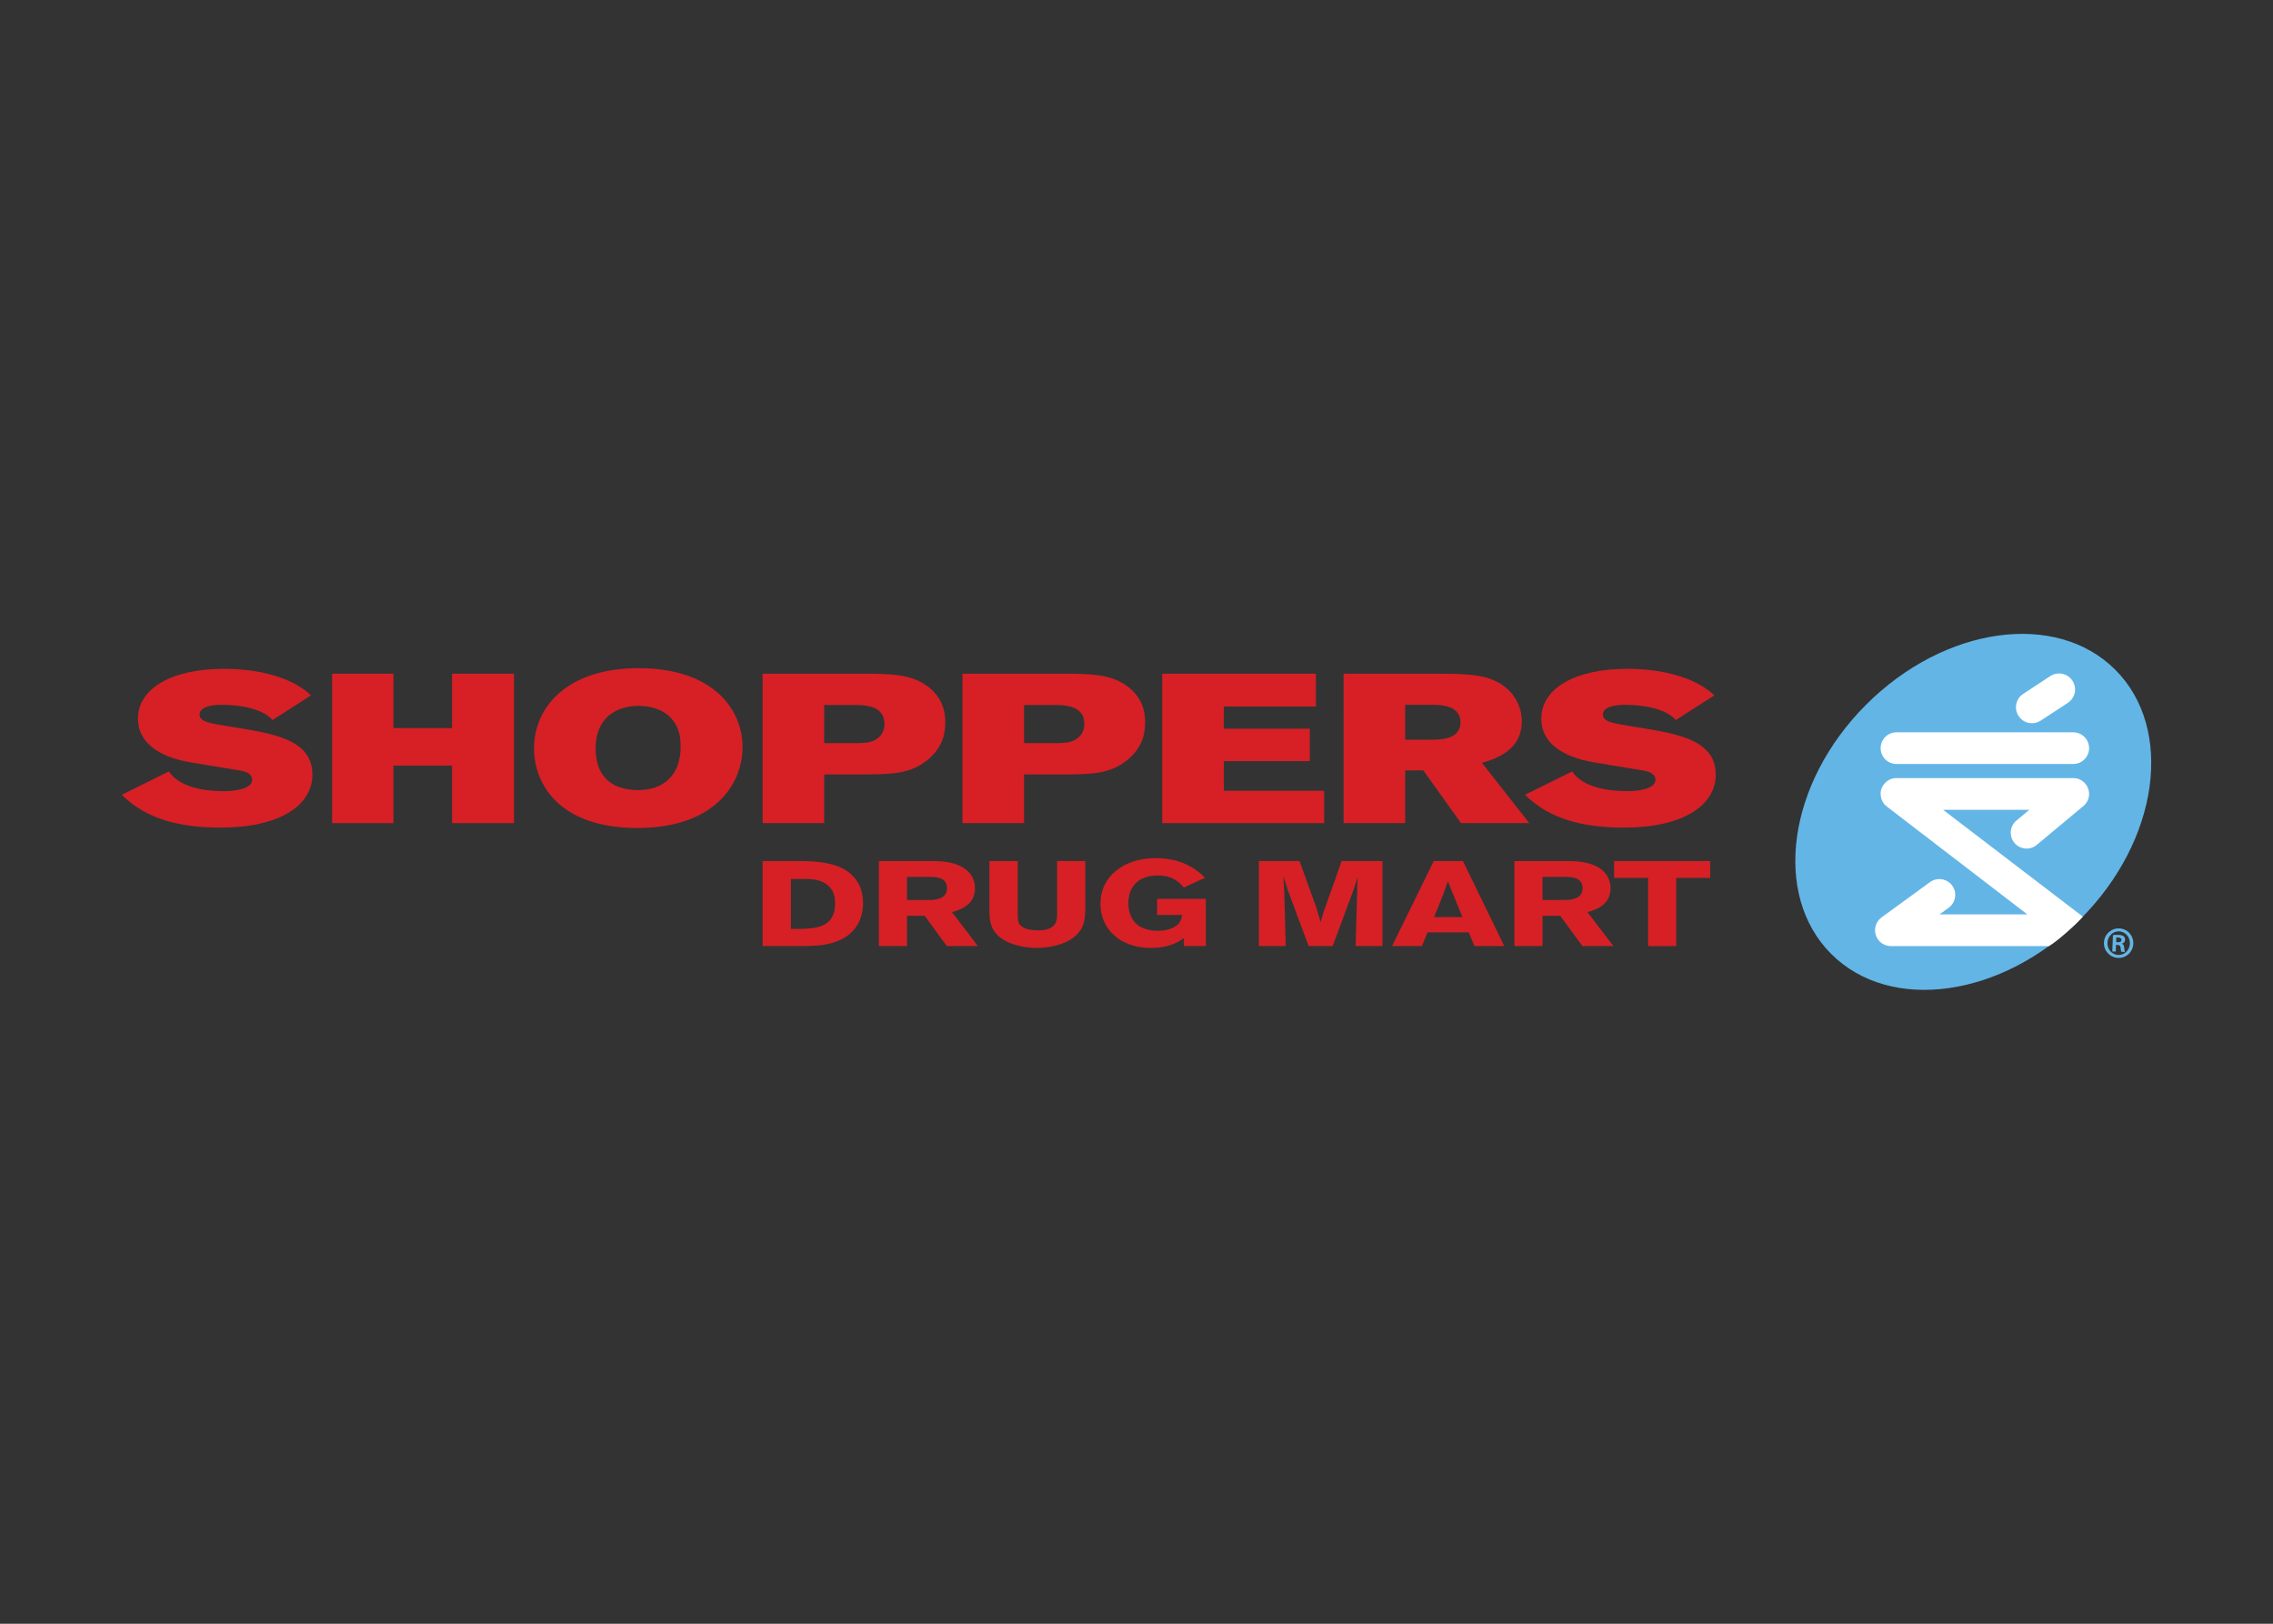 <svg clip-rule="evenodd" fill-rule="evenodd" stroke-linejoin="round" stroke-miterlimit="2" viewBox="0 0 560 400" xmlns="http://www.w3.org/2000/svg"><rect x="0" y="0" width="560" height="400" fill="#333333" stroke="none"/><g fill-rule="nonzero"><path d="m522.136 228.708c2 .081 3.527 1.773 3.443 3.77-.083 2.032-1.74 3.576-3.755 3.497-1.997-.084-3.559-1.76-3.477-3.79.083-1.997 1.777-3.559 3.774-3.477m-.045.722c-1.514-.062-2.793 1.196-2.857 2.806-.066 1.628 1.104 2.95 2.635 3.012 1.529.077 2.821-1.162 2.889-2.787.064-1.613-1.12-2.969-2.649-3.028zm-.819 4.986-.851-.037.165-4.029c.323-.034.678-.083 1.292-.056.695.028 1.109.157 1.375.377.218.186.335.466.316.885-.019.484-.372.809-.81.903l-.002.032c.35.079.564.41.605 1.011.055.631.126.877.186 1.008l-.888-.037c-.092-.147-.141-.504-.201-1.056-.045-.439-.297-.625-.731-.642l-.387-.019zm.099-2.321.402.017c.498.02.892-.124.909-.543.017-.338-.218-.605-.796-.629-.21-.01-.355-.017-.468-.004z" fill="#63b5e6"/><path d="m512.555 226.411c-19.327 19.322-46.815 23.176-61.398 8.591-14.581-14.577-10.736-42.078 8.595-61.407 19.327-19.334 46.828-23.179 61.4-8.598 14.586 14.582 10.739 42.08-8.597 61.414" fill="#63b5e6"/><path d="m504.788 233.064h-38.928c-1.692 0-3.189-1.086-3.713-2.699-.515-1.606.045-3.366 1.408-4.369l11.952-8.702c2.486-1.81 6.2-.12 6.2 3.154 0 1.211-.551 2.393-1.599 3.163 0 0-1.562 1.138-2.259 1.641h21.62c-11.436-8.771-34.61-26.565-34.61-26.565-.866-.673-1.529-1.685-1.529-3.244 0-2.006 1.82-3.76 3.732-3.76h43.797c2.098 0 3.831 1.788 3.831 3.899 0 1.403-.725 2.417-1.436 3.009l-11.467 9.545c-1.66 1.384-4.117 1.155-5.505-.507-.607-.721-.9-1.61-.9-2.485 0-1.125.481-2.235 1.405-3.009 0 0 1.908-1.587 3.174-2.639h-21.229c10.356 7.947 30.729 23.469 34.422 26.307-1.332 1.619-6.367 6.16-8.366 7.261m-37.551-52.666h43.547c2.158 0 3.906 1.745 3.906 3.911 0 2.154-1.748 3.895-3.906 3.895h-43.547c-2.158 0-3.905-1.741-3.905-3.895 0-2.166 1.747-3.911 3.905-3.911z" fill="#fff"/><path d="m498.459 170.932 6.673-4.382c1.82-1.191 4.267-.686 5.458 1.14 1.195 1.811.688 4.256-1.134 5.453l-6.677 4.372c-1.817 1.2-4.26.689-5.455-1.129-1.204-1.82-.693-4.261 1.135-5.454" fill="#fff"/><g fill="#d62025"><path d="m187.892 212.114h8.805c3.364.026 8.46.083 11.98 2.461 2.86 1.953 3.957 4.892 3.957 7.821 0 1.803-.357 3.149-.704 4.032-2.549 6.467-10.261 6.578-13.155 6.615h-10.881m6.963-16.515v12.306h2.124c3.672-.06 8.762-.212 8.762-6.228 0-1.454-.195-2.904-1.45-4.213-1.886-1.899-4.545-1.865-6.655-1.865z"/><path d="m216.53 212.125h13.626c7.216 0 10.051 3.143 10.051 6.685 0 4.211-3.794 5.353-5.669 5.888l6.377 8.357h-7.635l-5.479-7.461h-4.346v7.461h-6.925m6.925-17.023v5.669h5.713c.981-.036 4.153-.087 4.153-2.876 0-2.671-2.545-2.757-3.991-2.793z"/><path d="m373.105 212.125h13.627c7.214 0 10.056 3.143 10.056 6.685 0 4.211-3.792 5.353-5.676 5.888l6.378 8.357h-7.633l-5.479-7.461h-4.346v7.461h-6.927m6.929-17.023v5.669h5.721c.971-.036 4.149-.087 4.149-2.876 0-2.671-2.549-2.757-3.993-2.793z"/><path d="m267.377 212.114v11.681c-.041 2.017-.082 4.034-1.611 5.931-2.972 3.612-9.121 3.794-10.293 3.794-2.077 0-4.542-.388-6.42-1.134-5.317-2.074-5.317-5.749-5.287-8.593v-11.681h6.972v13.043c0 1.072.036 1.957.507 2.614.862 1.09 2.739 1.416 4.465 1.416 4.693 0 4.693-2.43 4.735-4.062v-13.009"/><path d="m291.682 231.088c-1.127.802-3.473 2.434-8.124 2.434-7.708 0-12.447-4.748-12.447-10.916 0-6.724 5.759-11.213 13.619-11.213 7.31 0 10.864 3.572 12.158 4.844l-5.236 2.4c-.985-1.125-2.587-2.969-6.413-2.969-5.244 0-7.242 3.292-7.242 6.793 0 2.376.86 4.298 2.199 5.338 1.056.859 2.93 1.51 5.041 1.51 1.24 0 2.649-.231 3.789-.8 1.801-.886 2.032-2.017 2.222-3.118h-6.172v-3.965h12.013v11.621h-5.409"/><path d="m340.604 212.114v20.929h-6.617l.43-14.915.072-2.105-.226.74c-.36 1.189-.396 1.339-.712 2.227l-5.208 14.053h-5.943l-5.009-13.461-1.21-3.732c.117 1.66.117 2.01.228 3.997l.351 13.196h-6.608v-20.929h10.019l4.228 11.735.98 3.353c.385-1.456.43-1.6.736-2.586l4.429-12.504"/><path d="m360.427 212.116 10.182 20.927h-7.361l-1.377-3.347h-10.172l-1.373 3.347h-7.353l10.255-20.927m3.473 4.972c-.348 1.072-.742 2.169-1.133 3.236-.582 1.568-1.64 4.029-2.267 5.599h7.01z"/><path d="m397.671 212.114h23.669v4.151h-8.358v16.808h-6.936v-16.808h-8.375"/><path d="m81.821 165.964h15.112v13.399h14.436v-13.399h15.253v36.81h-15.253v-14.177h-14.436v14.177h-15.112"/><path d="m182.945 184.01c0 9.327-7.115 19.964-25.886 19.964-19.592 0-25.486-11.157-25.486-19.553 0-10.533 8.469-19.819 25.749-19.819 18.918.002 25.623 10.646 25.623 19.408m-36.194.357c0 6.414 3.387 10.268 10.571 10.268 6.104 0 10.37-3.698 10.37-10.625 0-1.779-.192-3.396-.872-4.857-2.31-5.113-8.133-5.263-9.496-5.263-5.419 0-10.573 2.87-10.573 10.477z"/><path d="m187.885 165.964h27.377c5.221.15 9.765.31 13.626 3.381 3.524 2.875 4.001 6.26 4.001 8.608 0 3.074-.813 6.414-4.547 9.389-3.995 3.176-8.407 3.34-13.621 3.437h-11.66v11.993h-15.176m15.176-29.096v9.387h8.685c.815-.054 1.688-.054 2.505-.259 2.303-.573 3.657-2.242 3.657-4.481 0-4.324-4.402-4.54-6.303-4.647z"/><path d="m237.117 165.964h27.381c5.225.15 9.765.31 13.621 3.381 3.533 2.875 4.006 6.26 4.006 8.608 0 3.074-.806 6.414-4.541 9.389-3.997 3.176-8.407 3.34-13.623 3.437h-11.66v11.993h-15.184m15.184-29.096v9.387h8.675c.812-.054 1.696-.054 2.513-.259 2.305-.573 3.659-2.242 3.659-4.481 0-4.324-4.408-4.54-6.305-4.647z"/><path d="m286.338 165.964h37.86v8.076h-22.684v5.481h21.189v7.977h-21.189v7.297h24.718v7.979h-39.894"/><path d="m331.018 165.962h23.853c4.542 0 8.877.158 11.797 1.099 6.371 2.087 8.263 7.094 8.263 10.627 0 5.415-3.593 8.538-9.825 10.229l11.664 14.855h-16.814l-9.288-12.979h-4.472v12.979h-15.18m15.18-29.147v8.606h6.312c2.502 0 7.314-.109 7.314-4.278 0-4.221-4.754-4.328-7.391-4.328z"/><path d="m387.323 190.047c2.823 4.126 9.318 4.853 13.678 4.853 2.569 0 6.863-.578 6.863-2.763 0-1.151-.862-1.968-2.975-2.312-1.586-.252-9.786-1.619-12.141-2.01-8.355-1.403-13.024-5.185-13.024-10.743 0-7.703 8.698-12.31 21.151-12.31 8.948 0 16.908 2.209 21.496 6.523l-9.494 6.104c-2.32-2.691-7.53-3.758-12.534-3.758-2.582 0-5.43.53-5.43 2.391 0 1.779 2.461 2.152 6.582 2.823 10.606 1.756 21.22 2.866 21.22 11.991 0 7.488-7.958 13.042-22.58 13.042-9.885 0-18.264-1.957-24.404-8.086"/><path d="m41.594 190.047c2.823 4.126 9.309 4.853 13.674 4.853 2.569 0 6.861-.578 6.861-2.763 0-1.151-.86-1.968-2.964-2.312-1.594-.252-9.789-1.619-12.141-2.01-8.36-1.403-13.031-5.185-13.031-10.743 0-7.703 8.693-12.31 21.157-12.31 8.936 0 16.898 2.209 21.487 6.523l-9.491 6.099c-2.322-2.69-7.539-3.757-12.534-3.757-2.58 0-5.43.53-5.43 2.391 0 1.779 2.461 2.151 6.582 2.823 10.61 1.756 21.211 2.866 21.211 11.991 0 7.488-7.949 13.042-22.573 13.042-9.883 0-18.258-1.957-24.402-8.087"/></g></g></svg>